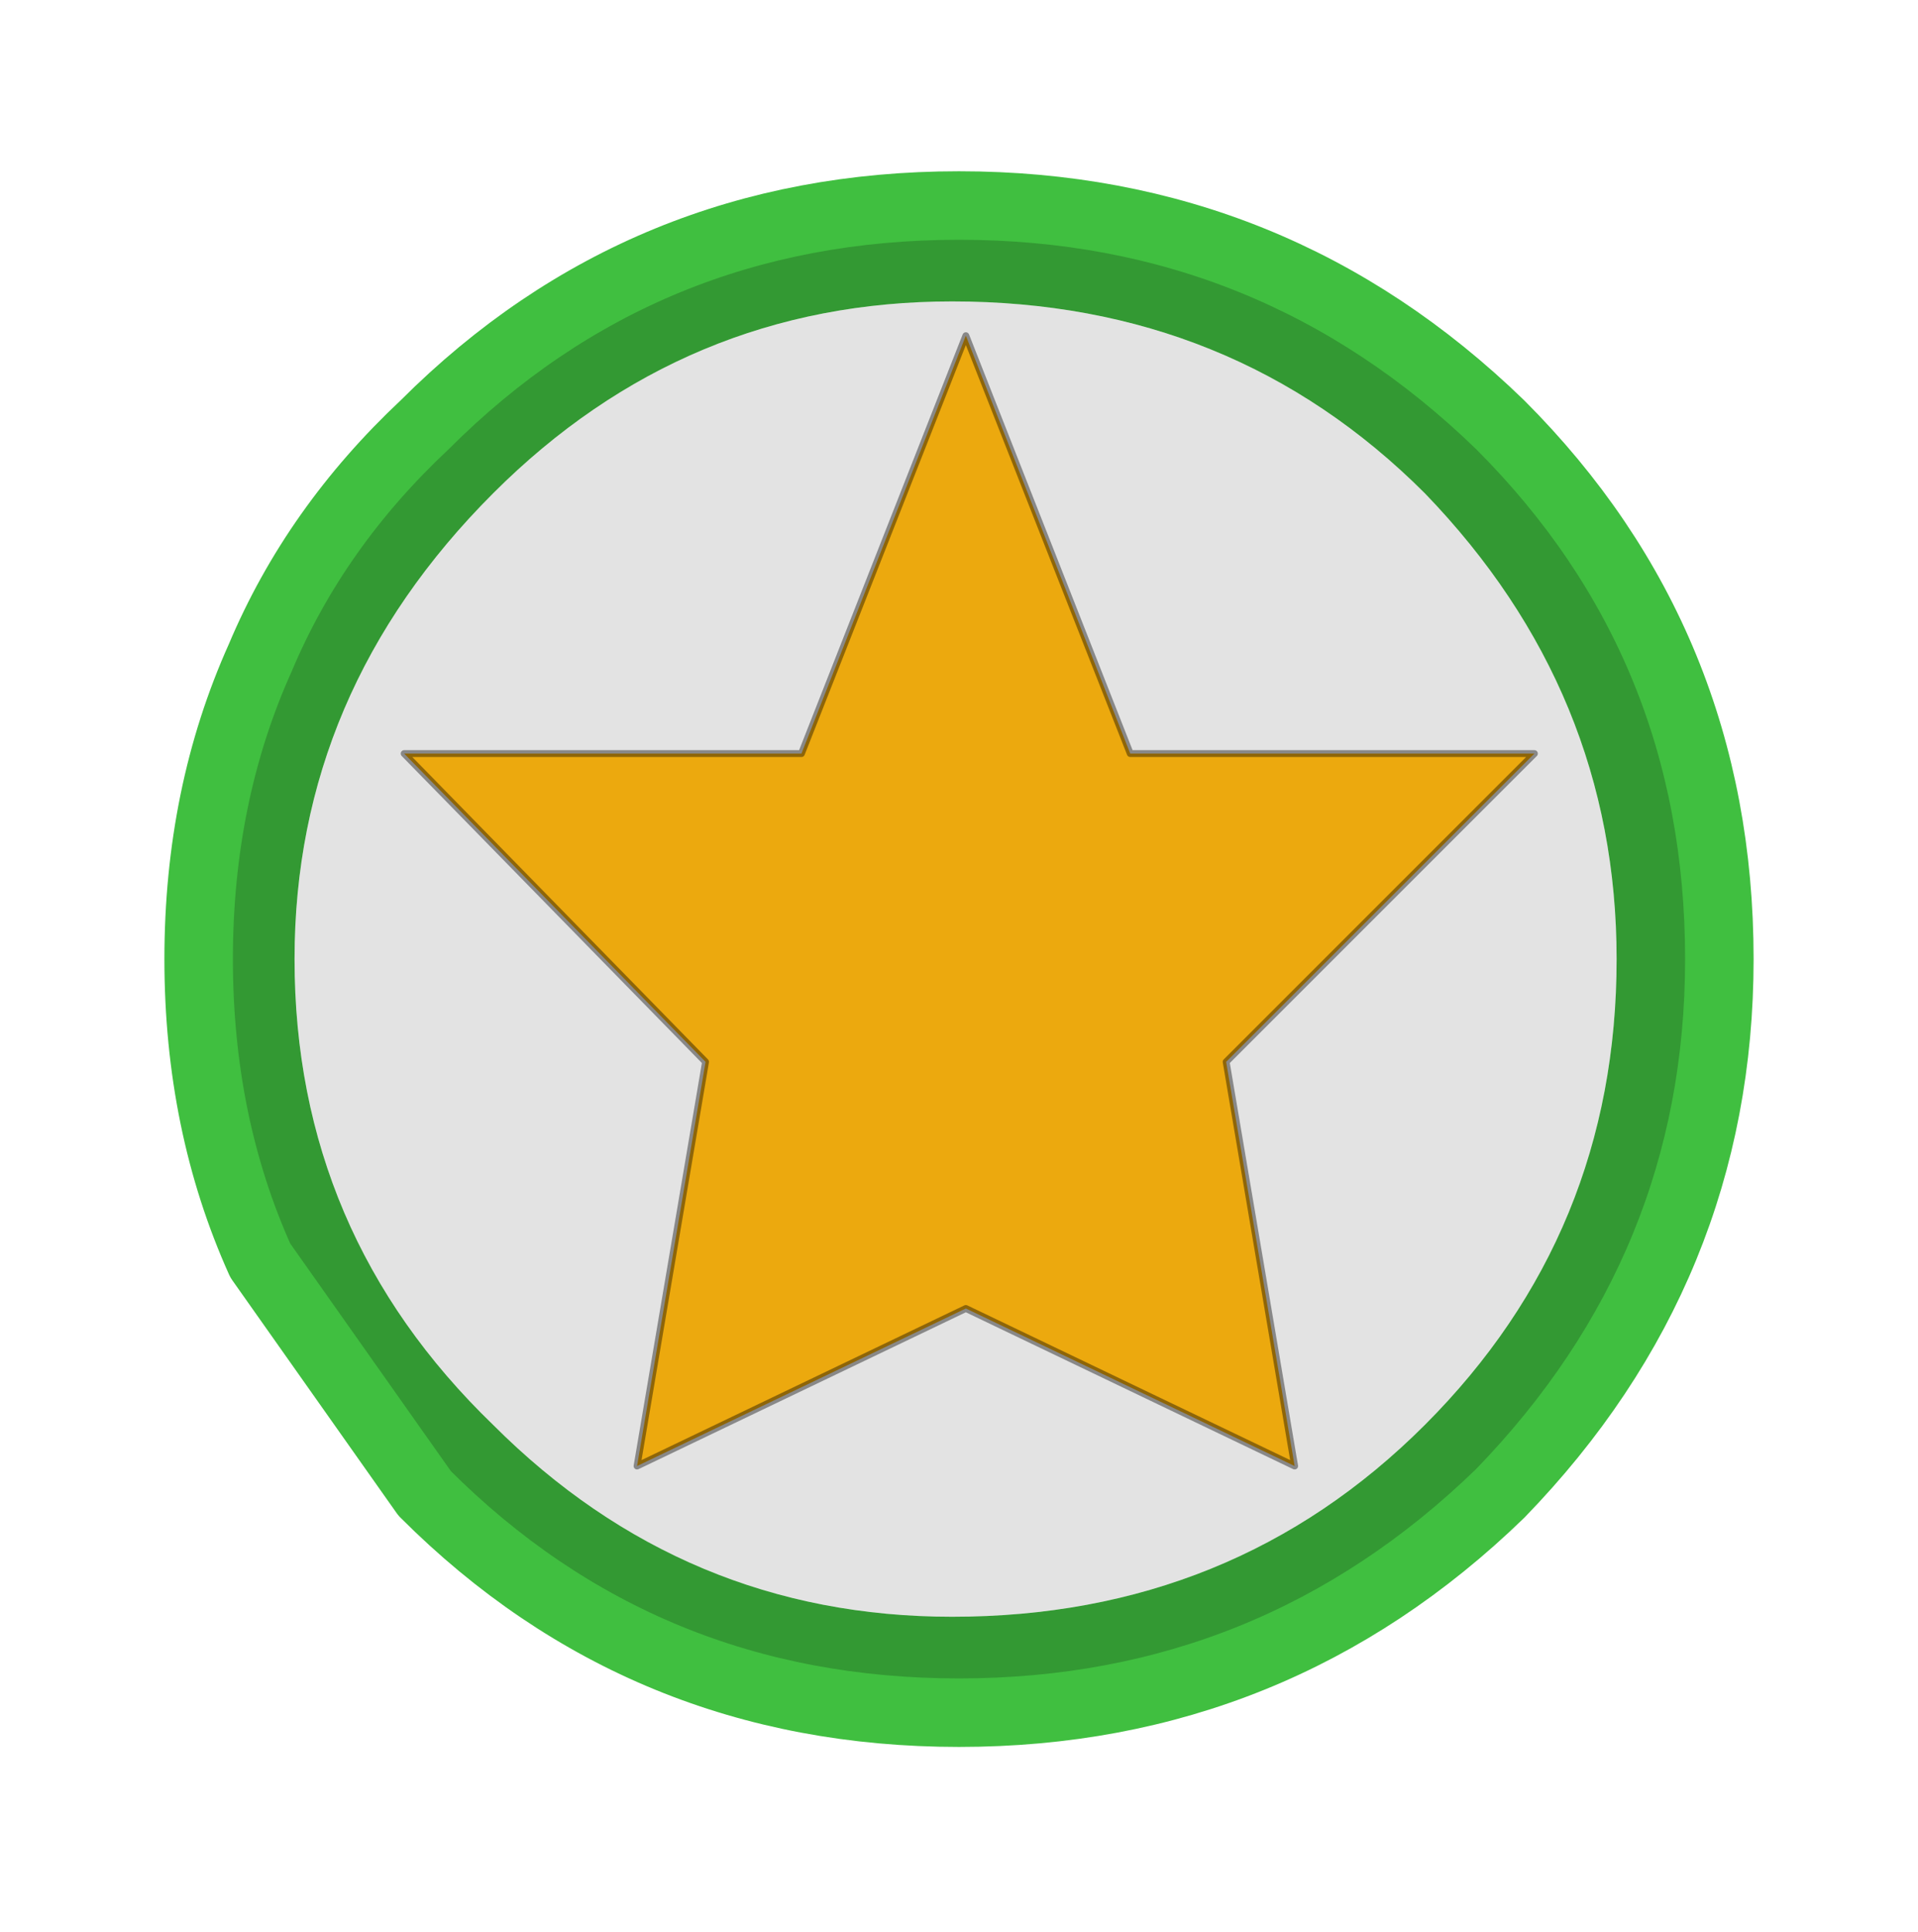 <?xml version="1.0" encoding="UTF-8" standalone="no"?>
<svg xmlns:xlink="http://www.w3.org/1999/xlink" height="14.1px" width="14.0px" xmlns="http://www.w3.org/2000/svg">
  <g transform="matrix(1.0, 0.0, 0.0, 1.0, 0.0, 0.0)">
    <use height="14.1" transform="matrix(1.0, 0.0, 0.0, 1.0, 0.0, 0.0)" width="14.0" xlink:href="#shape0"/>
  </g>
  <defs>
    <g id="shape0" transform="matrix(1.0, 0.0, 0.0, 1.0, 0.0, 0.0)">
      <path d="M0.0 14.0 L0.0 0.0 14.0 0.0 14.0 14.0 Q6.55 14.25 0.0 14.0" fill="#ffffff" fill-opacity="0.0" fill-rule="evenodd" stroke="none"/>
      <path d="M11.8 7.0 Q11.8 9.0 10.4 10.4 9.0 11.8 6.95 11.8 5.0 11.8 3.6 10.4 2.15 9.0 2.15 7.0 2.15 5.05 3.6 3.6 5.0 2.2 6.95 2.2 9.0 2.2 10.4 3.6 11.8 5.05 11.8 7.0" fill="#e3e3e3" fill-rule="evenodd" stroke="none"/>
      <path d="M11.8 7.0 Q11.8 5.05 10.4 3.6 9.0 2.2 6.95 2.2 5.0 2.2 3.6 3.6 2.15 5.05 2.15 7.0 2.15 9.0 3.6 10.4 5.0 11.8 6.95 11.8 9.0 11.8 10.4 10.4 11.8 9.0 11.8 7.0 M12.55 7.0 Q12.55 9.25 10.95 10.9 9.3 12.5 7.0 12.5 4.7 12.5 3.1 10.9 L1.9 9.2 Q1.45 8.2 1.45 7.0 1.45 5.8 1.9 4.8 2.3 3.85 3.1 3.1 4.7 1.5 7.0 1.5 9.3 1.5 10.95 3.1 12.55 4.7 12.55 7.0" fill="#339933" fill-rule="evenodd" stroke="none"/>
      <path d="M12.55 7.0 Q12.55 9.25 10.95 10.9 9.3 12.5 7.0 12.5 4.7 12.5 3.1 10.9 L1.9 9.2 Q1.45 8.2 1.45 7.0 1.45 5.8 1.9 4.8 2.3 3.85 3.1 3.1 4.7 1.5 7.0 1.5 9.3 1.5 10.95 3.1 12.55 4.7 12.55 7.0 Z" fill="none" stroke="#40bf40" stroke-linecap="round" stroke-linejoin="round" stroke-width="0.5"/>
      <path d="M7.05 2.45 L8.25 5.5 11.2 5.5 8.95 7.75 9.45 10.7 7.05 9.55 4.65 10.7 5.15 7.75 2.95 5.5 5.85 5.5 7.05 2.45" fill="#eca90e" fill-rule="evenodd" stroke="none"/>
      <path d="M7.05 2.45 L8.25 5.5 11.2 5.5 8.95 7.75 9.45 10.7 7.05 9.55 4.65 10.7 5.15 7.75 2.95 5.5 5.85 5.5 7.05 2.45 Z" fill="none" stroke="#000000" stroke-linecap="round" stroke-linejoin="round" stroke-opacity="0.4" stroke-width="0.05"/>
    </g>
  </defs>
</svg>
